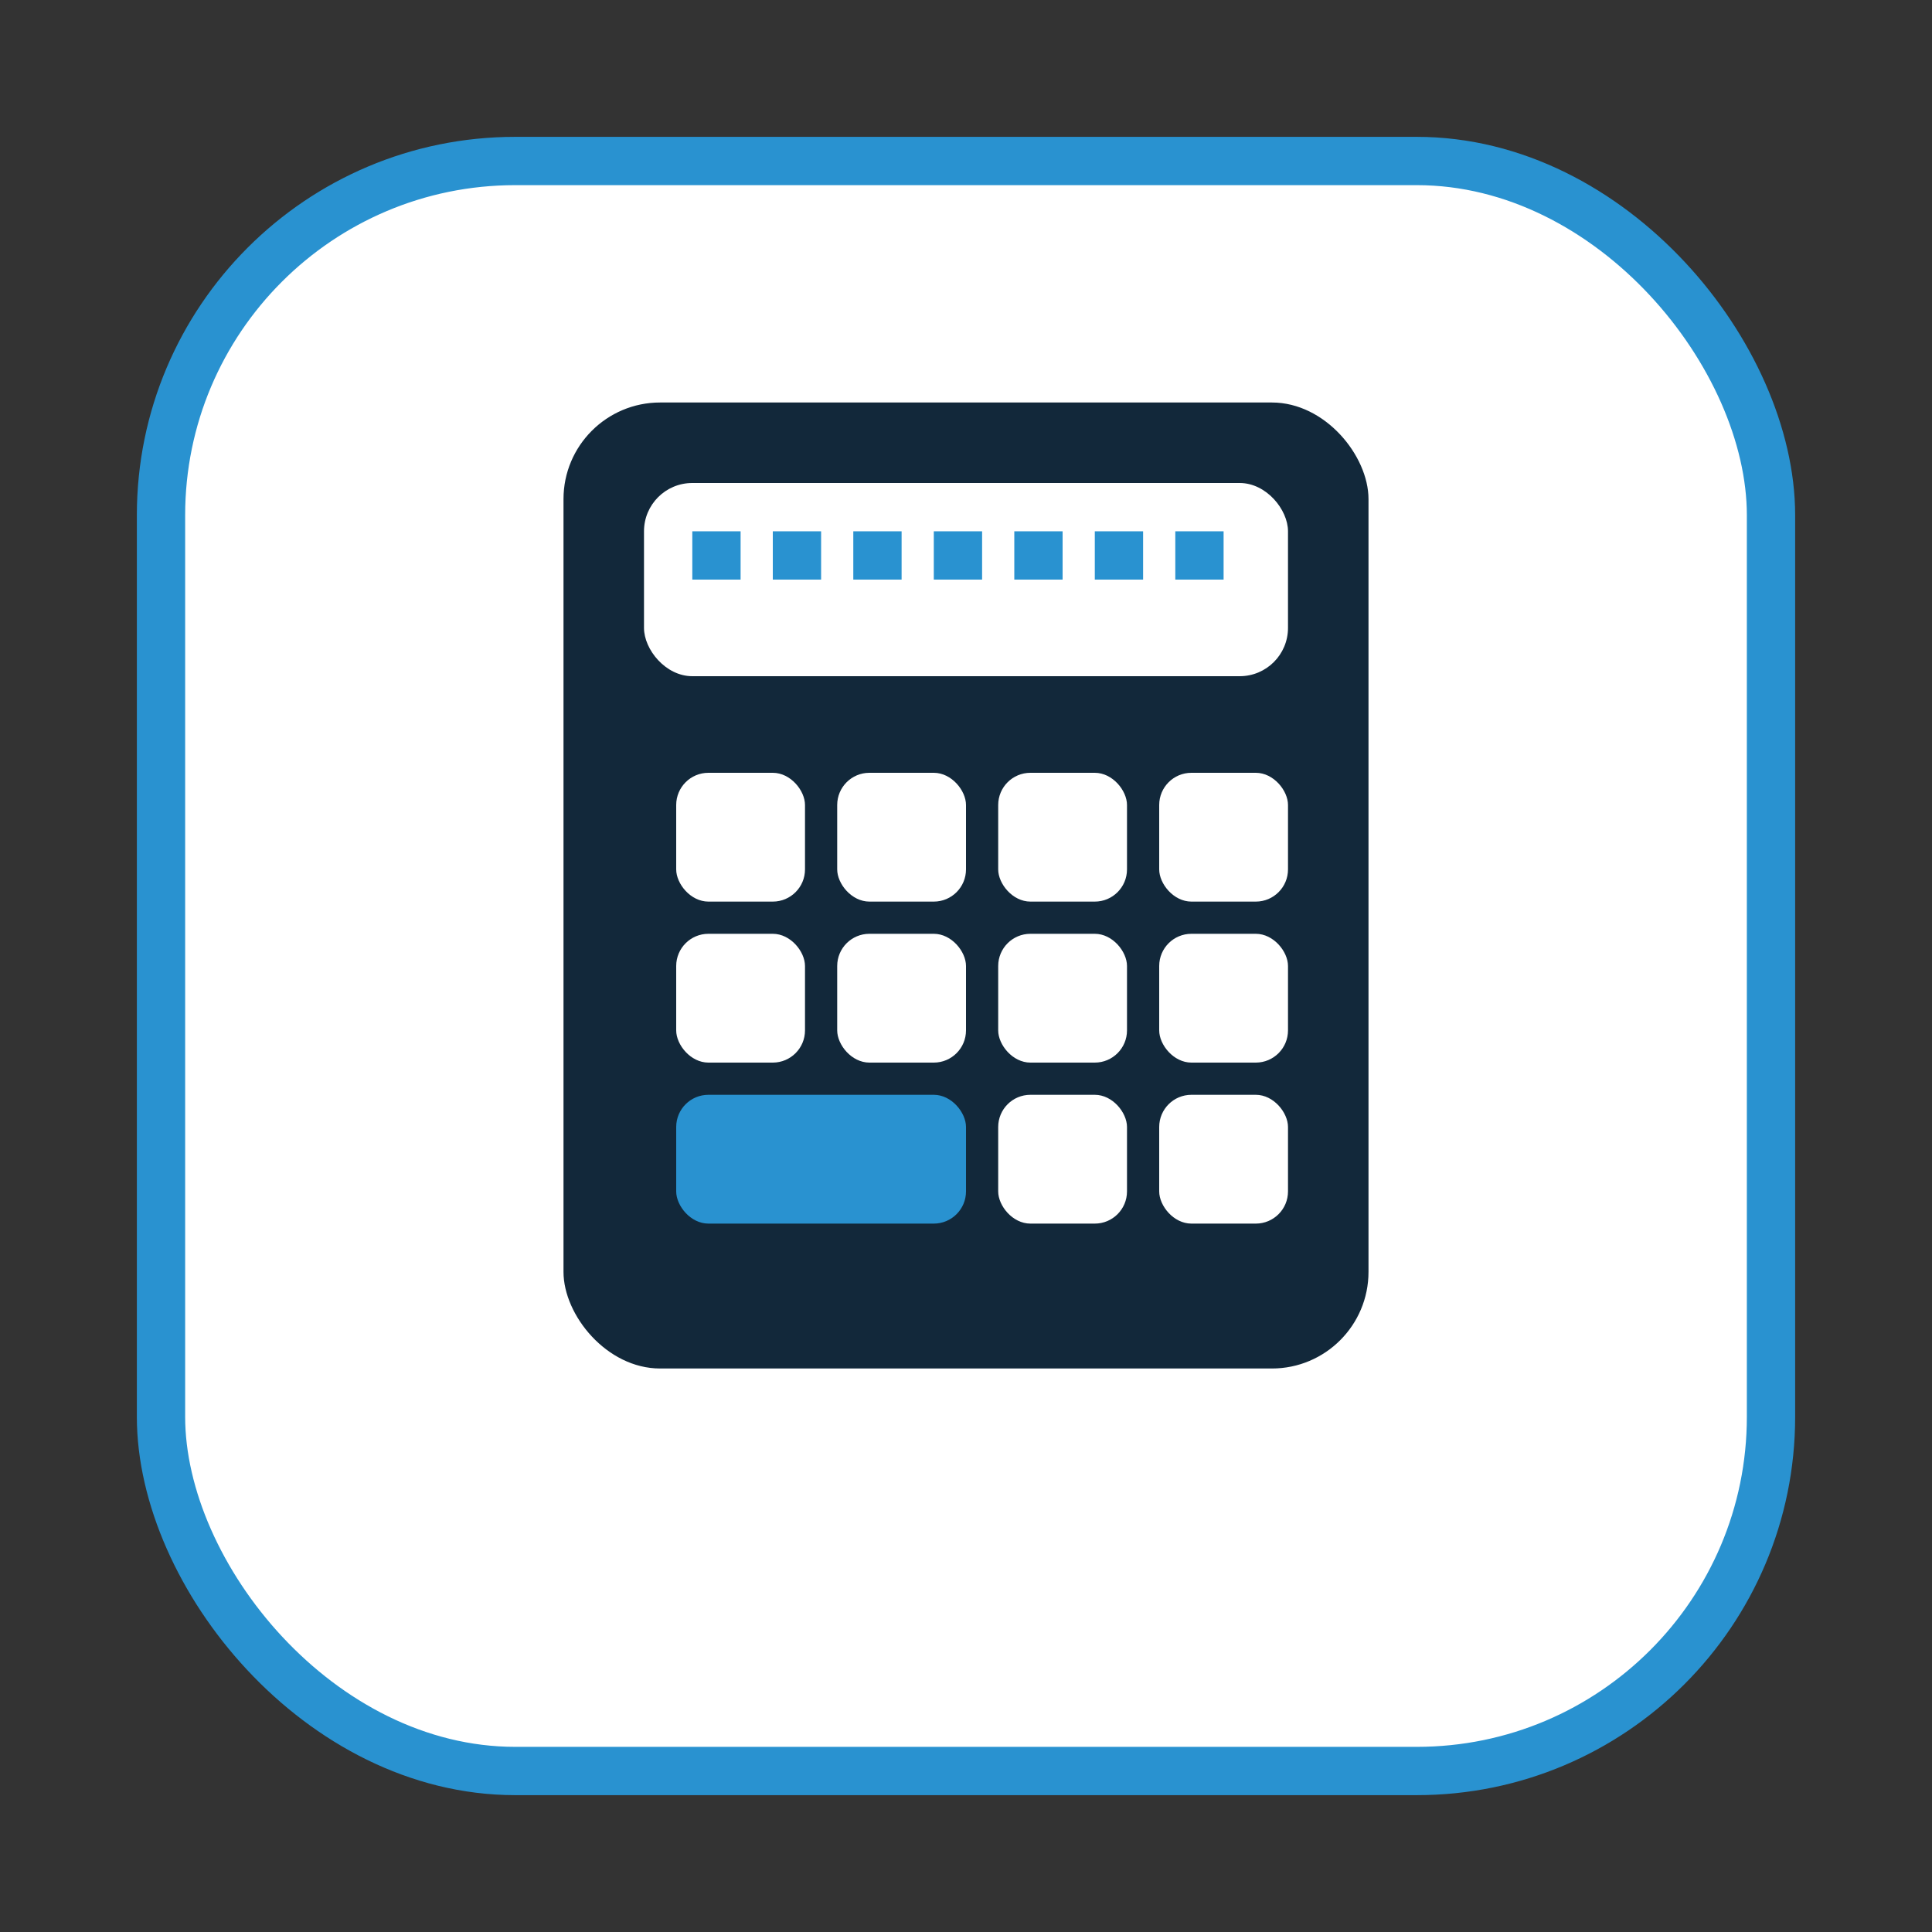 <svg viewBox="0 0 120 120" xmlns="http://www.w3.org/2000/svg">
  <rect x="0" y="0" width="120" height="120" fill="#333333" stroke="none"/>
  <!-- Minimal Style App Icon -->
  <rect x="10" y="10" width="100" height="100" fill="white" stroke="#2992D0" stroke-width="3" rx="22"/>
  
  <!-- Calculator größer und perfekt zentriert (Mittelpunkt bei x=60, y=60) -->
  <rect x="35" y="25" width="50" height="60" fill="#12283A" rx="6"/>
  
  <!-- Display -->
  <rect x="40" y="30" width="40" height="12" fill="white" rx="3"/>
  <!-- Pixelierte Anzeige im Display -->
  <rect x="43" y="33" width="3" height="3" fill="#2992D0"/>
  <rect x="48" y="33" width="3" height="3" fill="#2992D0"/>
  <rect x="53" y="33" width="3" height="3" fill="#2992D0"/>
  <rect x="58" y="33" width="3" height="3" fill="#2992D0"/>
  <rect x="63" y="33" width="3" height="3" fill="#2992D0"/>
  <rect x="68" y="33" width="3" height="3" fill="#2992D0"/>
  <rect x="73" y="33" width="3" height="3" fill="#2992D0"/>
  
  <!-- Tastatur größer -->
  <rect x="42" y="48" width="8" height="8" fill="white" rx="2"/>
  <rect x="52" y="48" width="8" height="8" fill="white" rx="2"/>
  <rect x="62" y="48" width="8" height="8" fill="white" rx="2"/>
  <rect x="72" y="48" width="8" height="8" fill="white" rx="2"/>
  
  <rect x="42" y="58" width="8" height="8" fill="white" rx="2"/>
  <rect x="52" y="58" width="8" height="8" fill="white" rx="2"/>
  <rect x="62" y="58" width="8" height="8" fill="white" rx="2"/>
  <rect x="72" y="58" width="8" height="8" fill="white" rx="2"/>
  
  <rect x="42" y="68" width="18" height="8" fill="#2992D0" rx="2"/>
  <rect x="62" y="68" width="8" height="8" fill="white" rx="2"/>
  <rect x="72" y="68" width="8" height="8" fill="white" rx="2"/>
</svg>